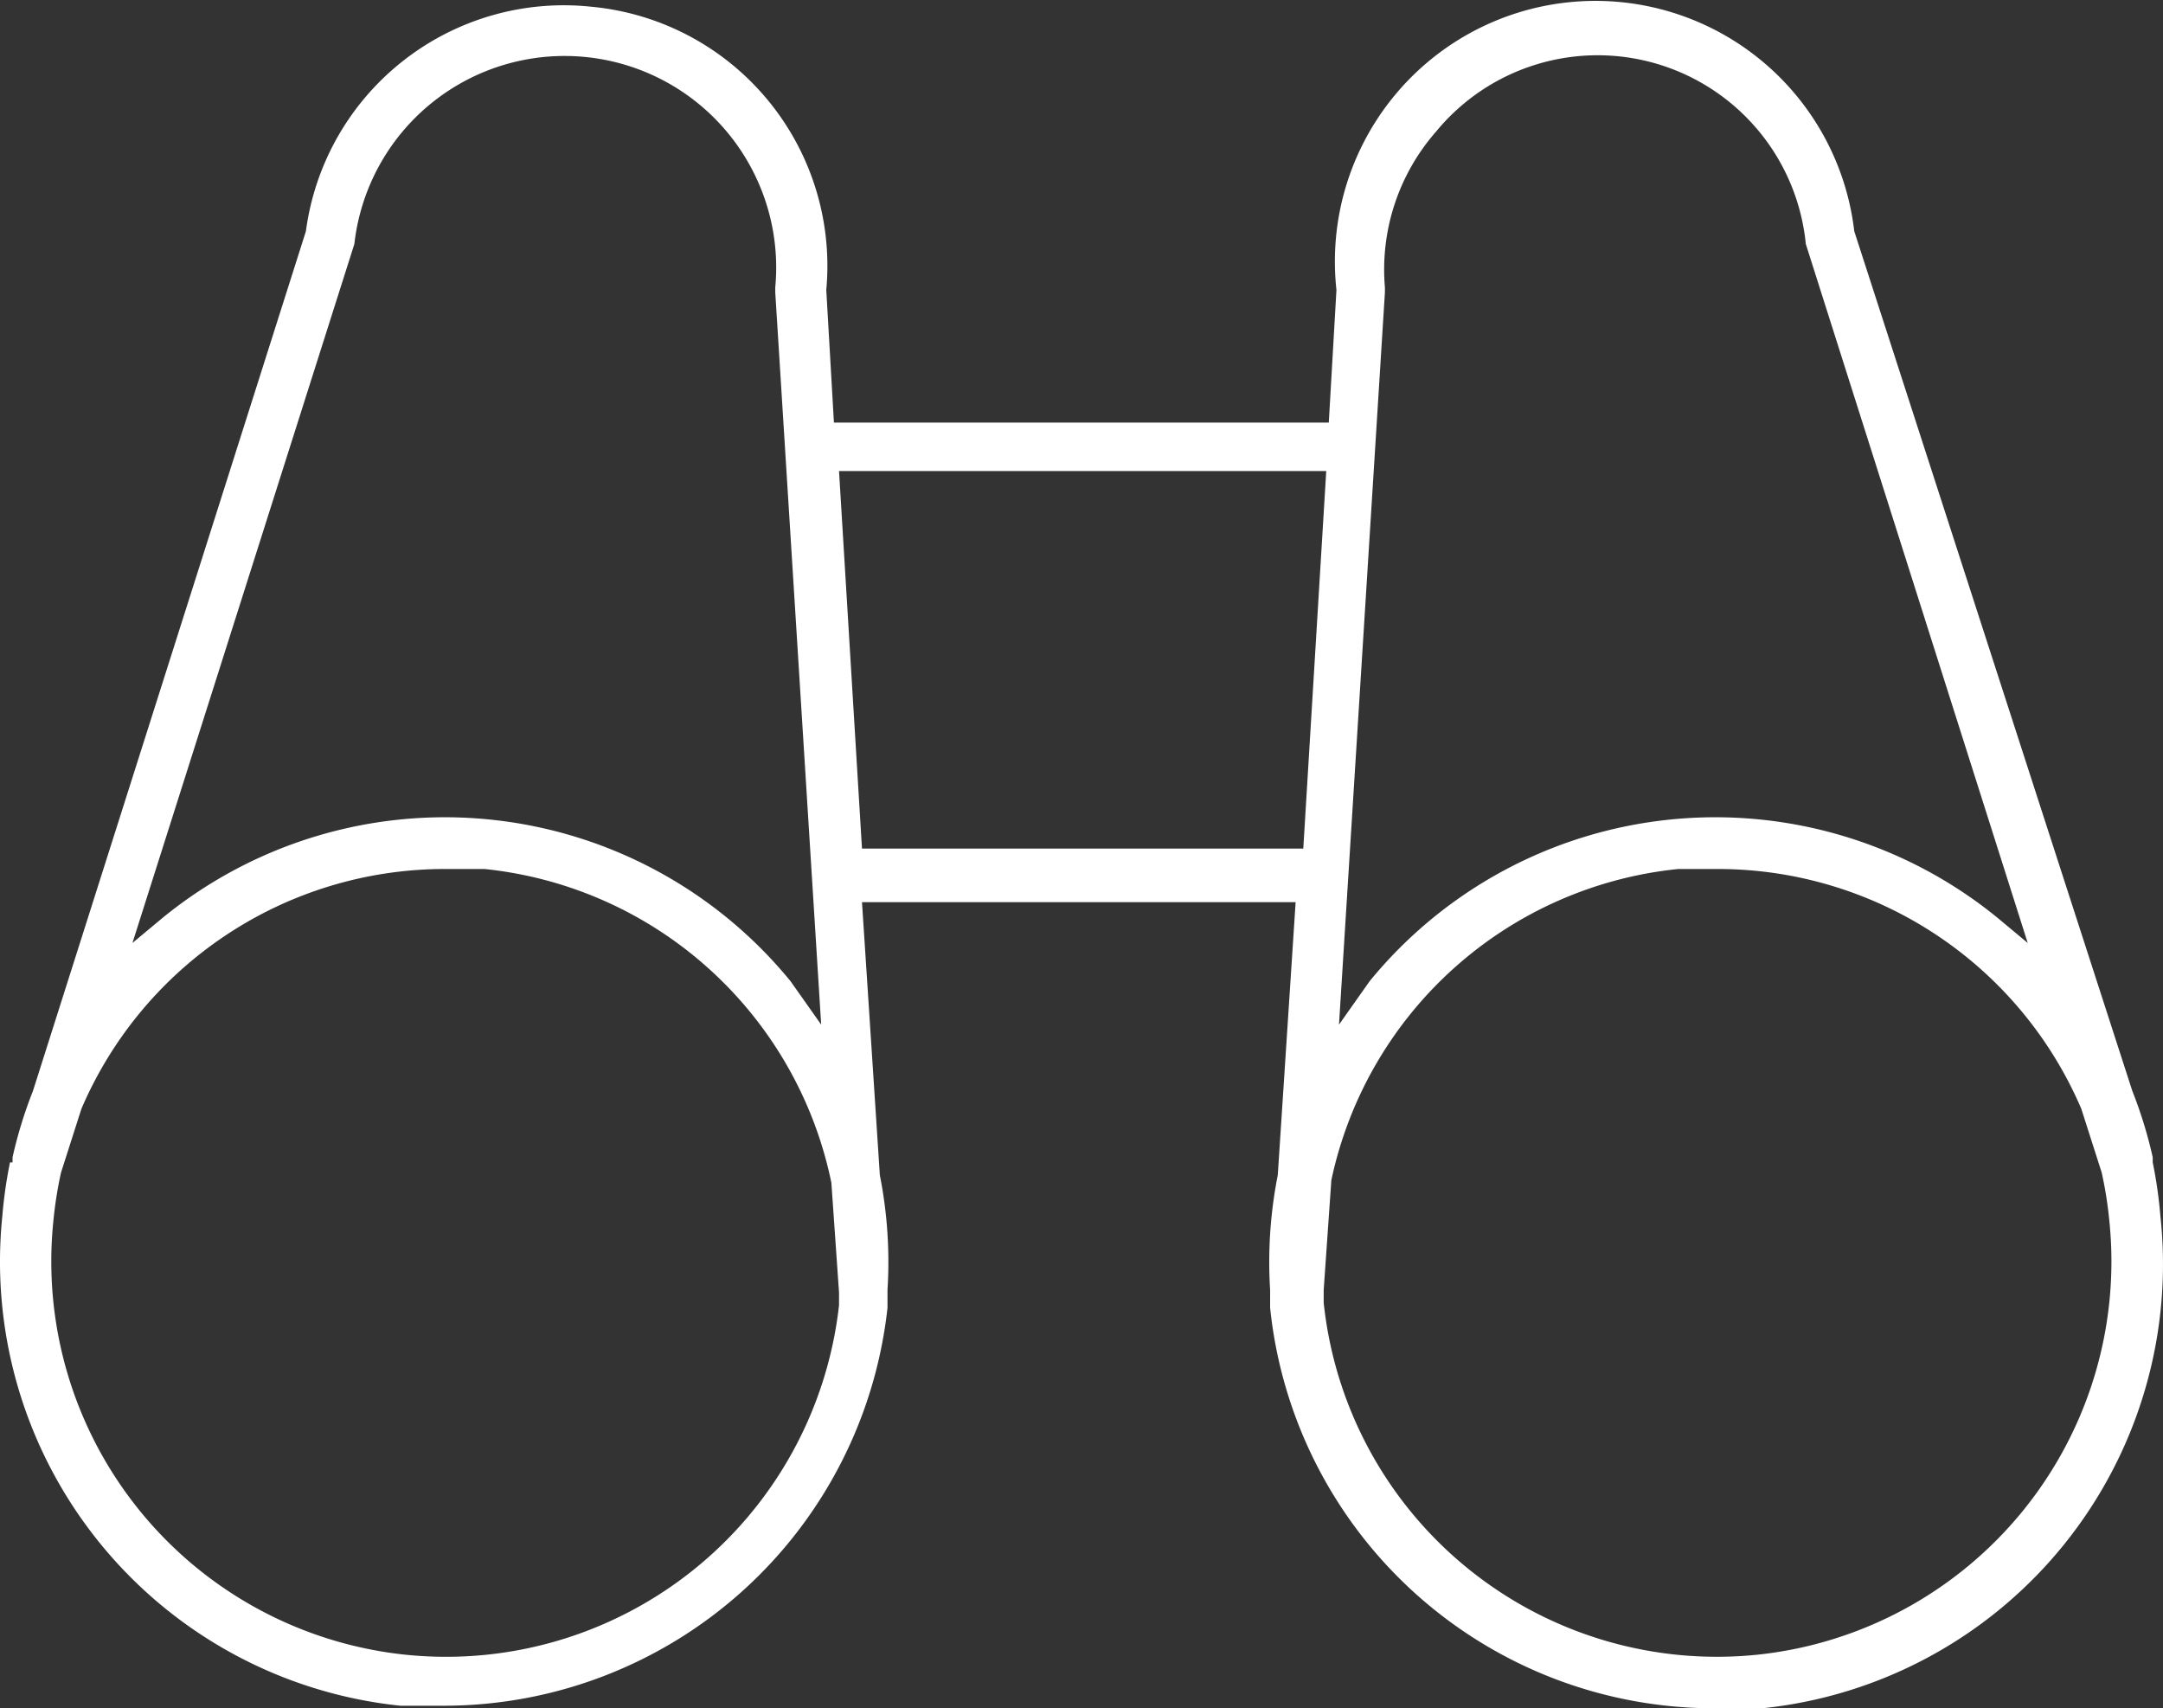 <?xml version="1.0" encoding="UTF-8" standalone="no"?>
<svg
   xmlns:dc="http://purl.org/dc/elements/1.1/"
   xmlns:cc="http://creativecommons.org/ns#"
   xmlns:rdf="http://www.w3.org/1999/02/22-rdf-syntax-ns#"
   xmlns:svg="http://www.w3.org/2000/svg"
   xmlns="http://www.w3.org/2000/svg"
   xmlns:sodipodi="http://sodipodi.sourceforge.net/DTD/sodipodi-0.dtd"
   xmlns:inkscape="http://www.inkscape.org/namespaces/inkscape"
   height="66.965"
   width="84.795"
   id="svg12"
   version="1.1"
   y="0px"
   x="0px"
   viewBox="0 0 84.795 66.965"
   data-name="Layer 1"
   sodipodi:docname="noun_binoculars.svg"
   inkscape:version="0.92.4 5da689c313, 2019-01-14">
  <rect x="0" y="0" width="84.795" height="66.965" fill="#333333" stroke="none"/>
  <sodipodi:namedview
     pagecolor="#ffffff"
     bordercolor="#666666"
     borderopacity="1"
     objecttolerance="10"
     gridtolerance="10"
     guidetolerance="10"
     inkscape:pageopacity="0"
     inkscape:pageshadow="2"
     inkscape:window-width="798"
     inkscape:window-height="480"
     id="namedview8"
     showgrid="false"
     inkscape:zoom="3.5242192"
     inkscape:cx="42.3974"
     inkscape:cy="33.482594"
     inkscape:window-x="0"
     inkscape:window-y="24"
     inkscape:window-maximized="0"
     inkscape:current-layer="svg12" />
  <defs
     id="defs16" />
  <title
     id="title2">21</title>
  <g
     transform="translate(-7.608,-16.435)"
     id="g6"
     data-name="Group"
     style="fill:#ffffff">
    <path
       id="path4"
       d="M 30.8,16.7 A 10.2,10.2 0 0 0 19.6,25.5 L 8.9,59.2 A 17.4,17.4 0 0 0 8.1,61.8 V 62 H 8 a 17.7,17.7 0 0 0 -0.3,2.1 17.5,17.5 0 0 0 15.6,19.2 h 1.8 A 17.5,17.5 0 0 0 42.4,67.7 c 0,-0.2 0,-0.5 0,-0.7 v 0 A 17.5,17.5 0 0 0 42.1,62.5 L 41.4,51.8 h 17 L 57.7,62.5 A 17.5,17.5 0 0 0 57.4,67 v 0 c 0,0.2 0,0.5 0,0.7 a 17.5,17.5 0 0 0 17.5,15.7 h 1.8 A 17.5,17.5 0 0 0 92.3,64.1 17.7,17.7 0 0 0 92,62 v 0 -0.2 A 17.4,17.4 0 0 0 91.2,59.2 L 80.3,25.5 A 10.215,10.215 0 0 0 60,27.8 L 59.7,33 H 40.3 L 40,27.8 A 10.2,10.2 0 0 0 30.8,16.7 Z M 23.5,81.3 A 15.5,15.5 0 0 1 9.7,64.3 15.7,15.7 0 0 1 10,62.4 l 0.8,-2.5 A 15.5,15.5 0 0 1 25,50.5 h 1.6 a 15.5,15.5 0 0 1 13.6,12.3 l 0.3,4.3 c 0,0.2 0,0.3 0,0.5 a 15.5,15.5 0 0 1 -17,13.7 z M 38.6,54.9 A 17.5,17.5 0 0 0 14,52.4 l -1.2,1 8.7,-27.4 v 0 A 8.294,8.294 0 0 1 38,27.7 v 0 0.2 l 1.8,28.7 z m 37.9,26.4 a 15.5,15.5 0 0 1 -17,-13.8 c 0,-0.2 0,-0.3 0,-0.5 l 0.3,-4.3 A 15.5,15.5 0 0 1 73.4,50.5 H 75 a 15.5,15.5 0 0 1 14.2,9.4 l 0.8,2.5 a 15.7,15.7 0 0 1 0.3,1.9 15.5,15.5 0 0 1 -13.8,17 z M 63.9,21.6 A 8.2,8.2 0 0 1 78.4,26 v 0 l 8.7,27.4 -1.2,-1 a 17.5,17.5 0 0 0 -24.6,2.5 l -1.2,1.7 1.8,-28.7 v -0.2 0 a 8.2,8.2 0 0 1 2,-6.1 z M 59.6,34.9 58.7,49.7 H 41.4 L 40.5,34.9 Z"
       data-name="Compound Path"
       style="fill:#ffffff" />
  </g>
</svg>
